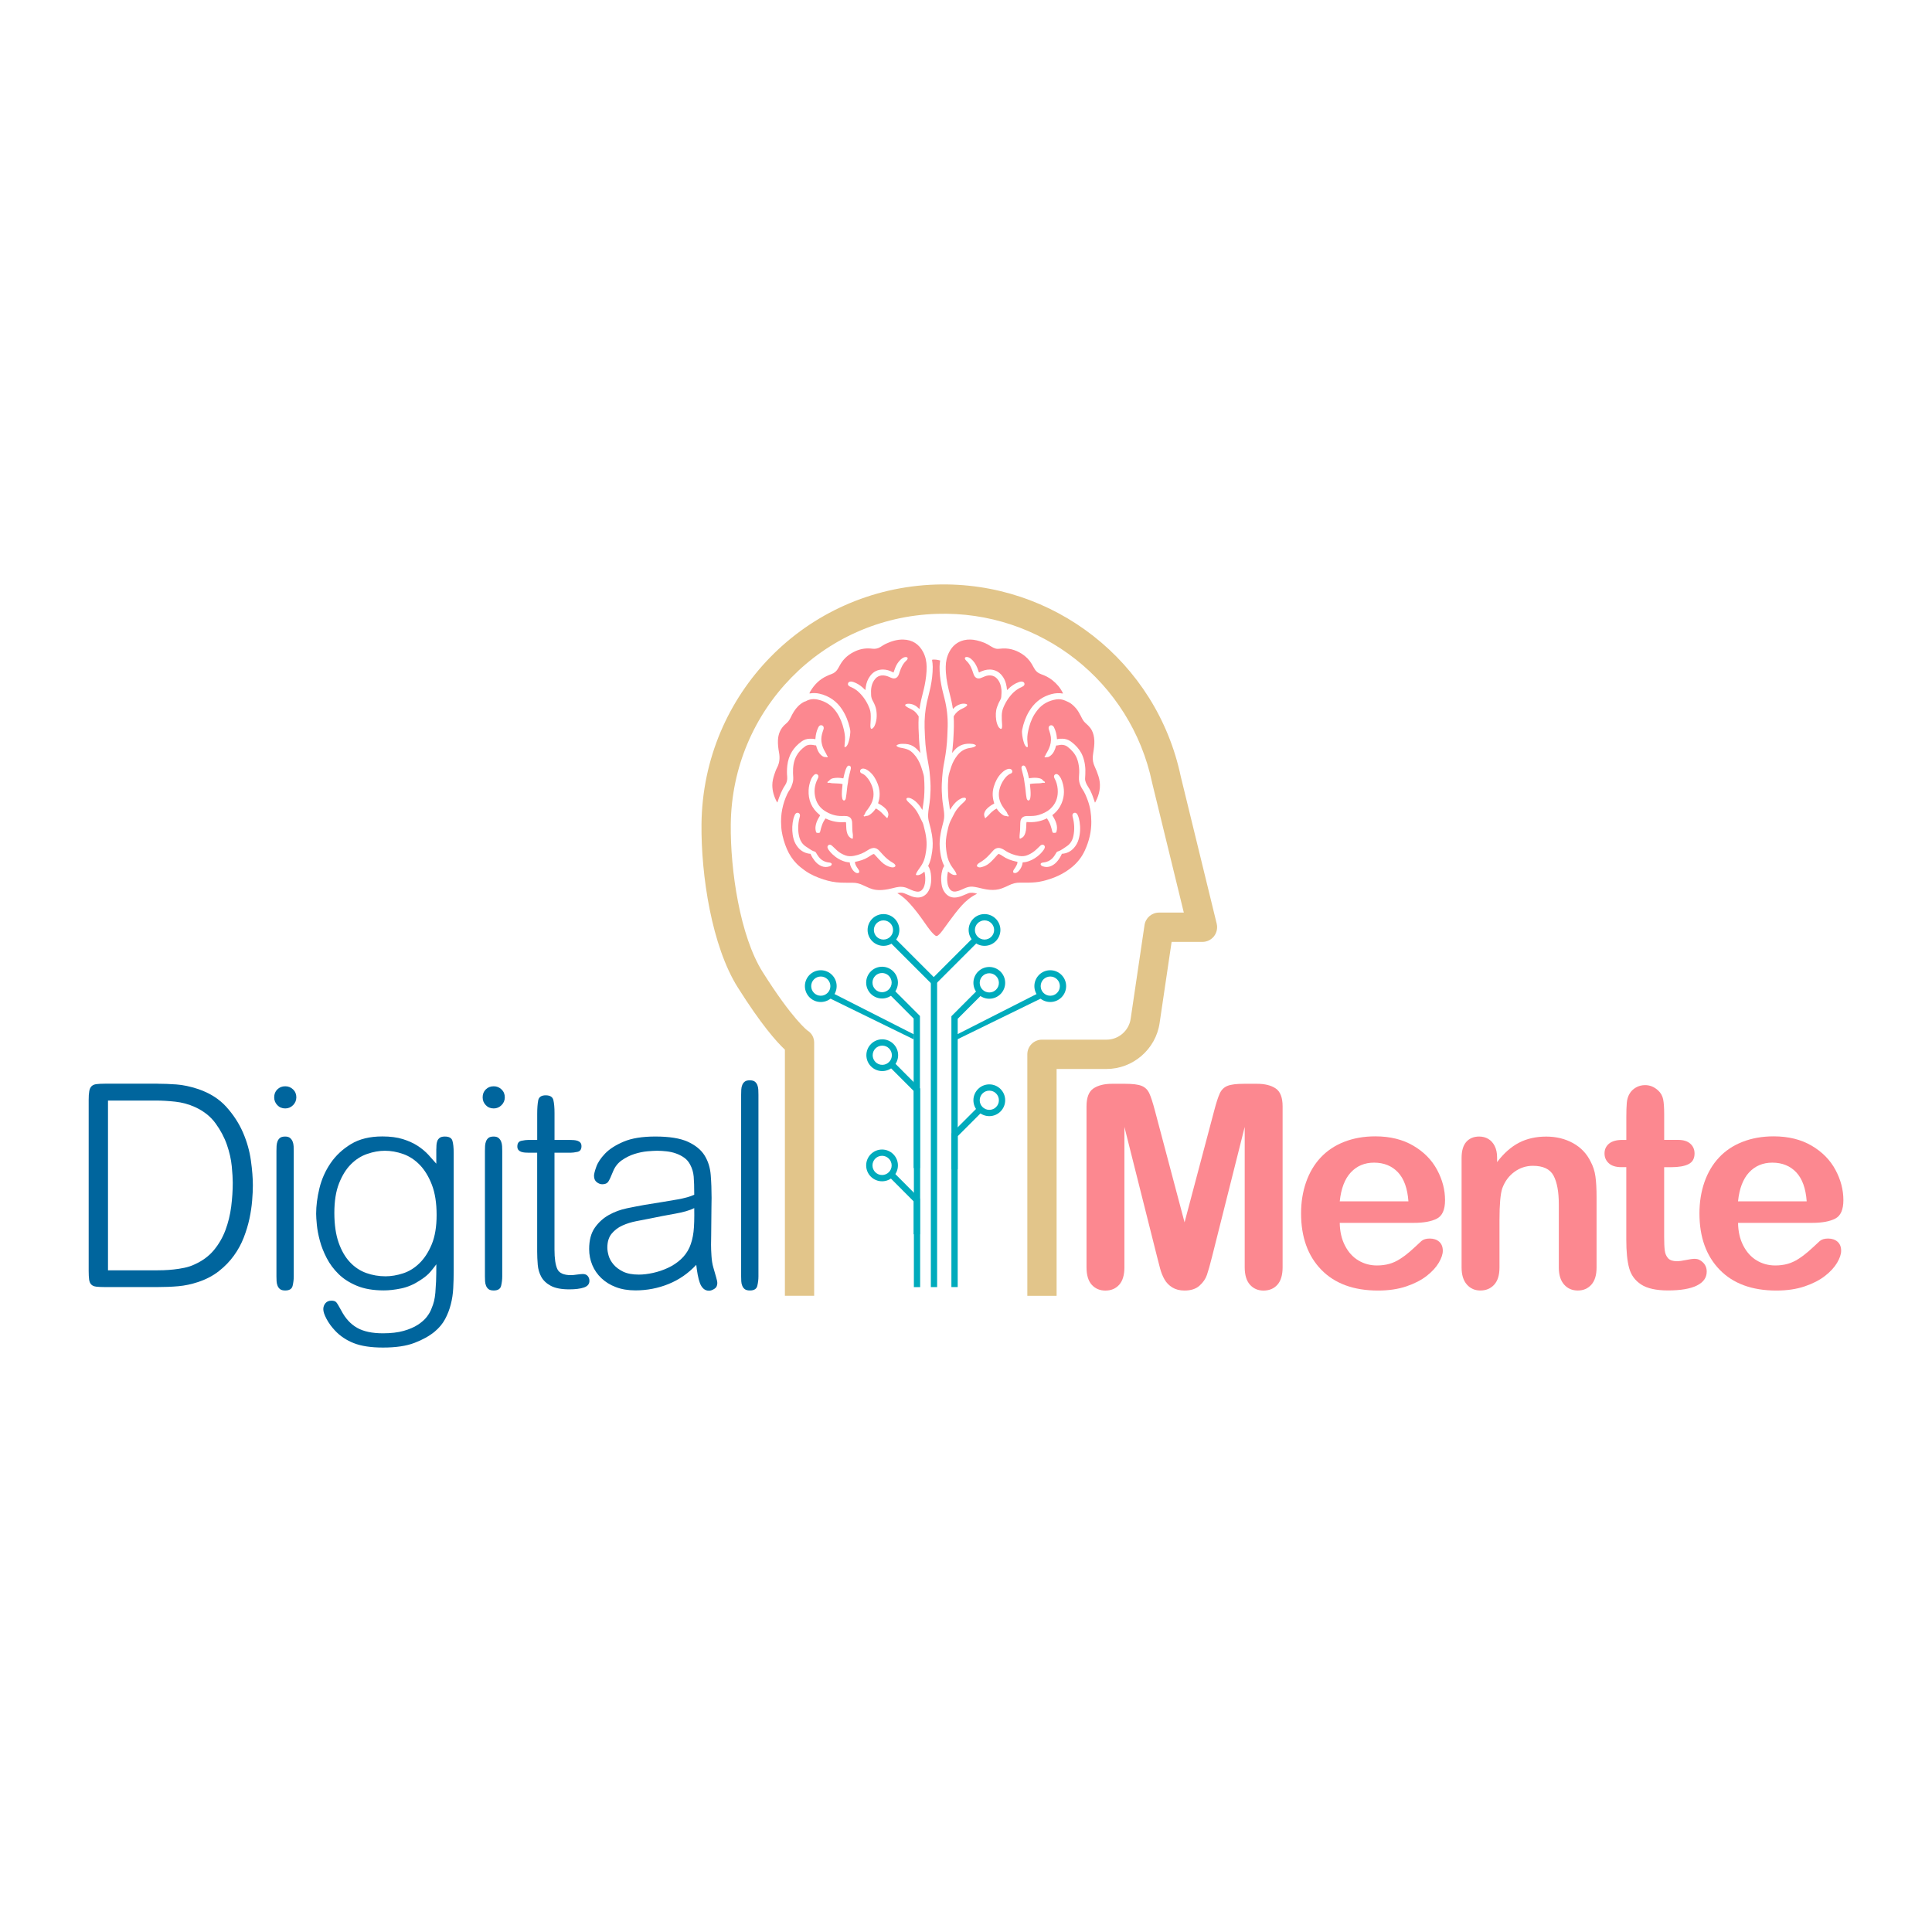 <?xml version="1.0" encoding="utf-8"?>
<!-- Generator: Adobe Illustrator 24.0.1, SVG Export Plug-In . SVG Version: 6.00 Build 0)  -->
<svg version="1.1" xmlns="http://www.w3.org/2000/svg" xmlns:xlink="http://www.w3.org/1999/xlink" x="0px" y="0px"
	 viewBox="0 0 566.93 566.93" style="enable-background:new 0 0 566.93 566.93;" xml:space="preserve">
<style type="text/css">
	.st0{display:none;}
	.st1{display:inline;fill:#FFFFFF;}
	.st2{clip-path:url(#SVGID_2_);fill:#35A8E0;}
	.st3{clip-path:url(#SVGID_2_);fill:#FFFFFF;}
	.st4{clip-path:url(#SVGID_2_);}
	.st5{fill:#F1B2DF;}
	.st6{fill:#4528AF;}
	.st7{fill:url(#SVGID_3_);}
	.st8{fill:#009FE3;}
	.st9{fill:#FFFFFF;}
	.st10{fill:url(#SVGID_4_);}
	.st11{fill:url(#SVGID_5_);}
	.st12{clip-path:url(#SVGID_7_);fill:#00659D;}
	.st13{clip-path:url(#SVGID_7_);fill:#FFFFFF;}
	.st14{clip-path:url(#SVGID_7_);}
	.st15{fill:#FC8890;}
	.st16{fill:#00ABBC;}
	.st17{fill:#00659D;}
	.st18{fill:#E76F3D;}
	.st19{opacity:0.3;clip-path:url(#SVGID_9_);}
	.st20{fill:#9BCFE0;}
	.st21{fill:#FEAB6B;}
	.st22{fill:#333333;}
	.st23{fill:none;stroke:#E76F3D;stroke-width:5;stroke-linecap:round;stroke-linejoin:round;stroke-miterlimit:10;}
	.st24{clip-path:url(#SVGID_11_);fill:#00659D;}
	.st25{clip-path:url(#SVGID_11_);fill:#FFFFFF;}
	.st26{clip-path:url(#SVGID_11_);}
	.st27{fill:#E2C58A;}
	.st28{clip-path:url(#SVGID_13_);fill:#00659D;}
	.st29{clip-path:url(#SVGID_13_);fill:#FFFFFF;}
	.st30{clip-path:url(#SVGID_13_);}
	.st31{clip-path:url(#SVGID_15_);fill:#00659D;}
	.st32{clip-path:url(#SVGID_15_);fill:#FFFFFF;}
	.st33{clip-path:url(#SVGID_15_);}
	.st34{clip-path:url(#SVGID_17_);fill:#00659D;}
	.st35{clip-path:url(#SVGID_17_);fill:#FFFFFF;}
	.st36{clip-path:url(#SVGID_17_);}
</style>
<g id="Capa_2" class="st0">
</g>
<g id="Capa_1">
	<g>
		<path class="st27" d="M357.03,271.05l-10.55-43.22c-7.11-33.71-37.34-57.39-71.83-56.3c-38.16,1.2-68.38,32.06-68.8,70.26
			c-0.16,15.2,3.06,35.93,10.65,47.97c6.85,10.88,11.38,15.96,13.82,18.25v72.23h8.59v-74.23c0-1.48-0.65-2.78-1.91-3.57
			c-0.04-0.03-4.39-3.21-13.23-17.25c-6.62-10.51-9.48-29.82-9.33-43.3c0.37-33.58,26.93-60.71,60.47-61.76
			c30.42-0.99,56.94,19.89,63.17,49.55c0.01,0.05,0.02,0.09,0.03,0.14l9.27,37.97h-7.28c-2.13,0-3.94,1.56-4.25,3.67l-4.07,27.52
			c-0.51,3.48-3.55,6.1-7.07,6.1h-18.95c-2.37,0-4.3,1.92-4.3,4.3v70.87h8.59v-66.57h14.65c7.75,0,14.44-5.78,15.57-13.44
			l3.53-23.85h9.05c1.32,0,2.56-0.61,3.38-1.64C357.05,273.69,357.34,272.33,357.03,271.05z"/>
		<g>
			<g>
				<path class="st15" d="M318.41,228.48c-0.01,0.43,0.09,0.84,0.26,1.24c0.18,0.41,0.39,0.8,0.64,1.18
					c0.23,0.36,0.45,0.72,0.64,1.1c0.51,1.02,0.87,2.1,1.24,3.18c0.04,0.1,0.07,0.21,0.1,0.31c0.13-0.03,0.13-0.12,0.17-0.19
					c0.16-0.31,0.31-0.61,0.45-0.93c0.93-2.14,1.15-4.33,0.43-6.59c-0.31-0.97-0.67-1.91-1.1-2.82c-0.47-1-0.67-2.04-0.55-3.15
					c0.06-0.62,0.18-1.23,0.26-1.84c0.16-1.15,0.27-2.31,0.1-3.47c-0.15-1.07-0.47-2.08-1.16-2.95c-0.35-0.44-0.74-0.85-1.17-1.21
					c-0.5-0.42-0.9-0.92-1.19-1.5c-0.15-0.31-0.31-0.62-0.47-0.92c-0.37-0.72-0.77-1.41-1.29-2.04c-0.37-0.45-0.8-0.86-1.25-1.23
					c-0.56-0.47-1.24-0.75-1.89-1.04c-0.86-0.39-1.8-0.52-2.73-0.37c-2.11,0.35-3.92,1.28-5.31,2.94c-0.41,0.49-0.78,1.02-1.12,1.57
					c-0.88,1.46-1.39,3.04-1.75,4.69c-0.24,1.1-0.35,2.2-0.22,3.32c0.06,0.47,0.08,0.95,0.11,1.43c-0.38,0.05-0.38,0.05-0.59-0.18
					c-0.23-0.25-0.38-0.54-0.49-0.86c-0.33-0.97-0.54-1.97-0.62-2.99c-0.03-0.35-0.03-0.7,0.04-1.03c0.39-1.9,1.02-3.72,2.03-5.39
					c1.36-2.27,3.22-3.93,5.75-4.81c1.11-0.39,2.24-0.6,3.42-0.51c0.25,0.02,0.5,0.1,0.76,0.08c0-0.05,0.01-0.06,0.01-0.07
					c-0.02-0.04-0.04-0.09-0.06-0.13c-0.74-1.49-1.8-2.72-3.1-3.74c-0.98-0.77-2.08-1.31-3.25-1.72c-0.94-0.33-1.62-0.93-2.08-1.81
					c-0.21-0.4-0.43-0.78-0.66-1.17c-0.72-1.23-1.7-2.22-2.9-2.99c-1.97-1.26-4.1-1.81-6.44-1.51c-0.45,0.06-0.89,0.07-1.33-0.06
					c-0.48-0.14-0.92-0.36-1.33-0.64c-1.27-0.86-2.68-1.41-4.17-1.75c-1.23-0.28-2.46-0.34-3.69-0.06c-2,0.47-3.43,1.68-4.36,3.47
					c-0.7,1.35-1.02,2.8-1.03,4.32c-0.03,2.28,0.32,4.51,0.86,6.72c0.39,1.6,0.82,3.18,1.1,4.8c0.05,0.29,0.06,0.58,0.16,0.86
					c0.03-0.01,0.05-0.01,0.05-0.02c0.03-0.03,0.07-0.06,0.1-0.09c0.51-0.57,1.14-0.96,1.85-1.22c0.49-0.18,1.01-0.25,1.53-0.18
					c0.26,0.03,0.52,0.09,0.67,0.33c-0.06,0.24-0.24,0.38-0.41,0.51c-0.31,0.24-0.67,0.41-1.02,0.57c-1.03,0.45-1.86,1.13-2.45,2.1
					c-0.08,0.12-0.12,0.24-0.11,0.38c0.02,0.39,0.04,0.78,0.05,1.17c0.03,1.07,0,2.14-0.04,3.21c-0.06,1.62-0.15,3.24-0.33,4.85
					c-0.05,0.42-0.1,0.83-0.15,1.32c0.24-0.28,0.44-0.52,0.64-0.76c1.42-1.66,3.25-2.15,5.34-1.89c0.39,0.05,0.76,0.17,1.06,0.47
					c-0.17,0.23-0.41,0.34-0.65,0.44c-0.35,0.15-0.73,0.2-1.11,0.26c-1.55,0.21-2.78,0.97-3.74,2.19c-0.76,0.98-1.35,2.05-1.75,3.23
					c-0.17,0.51-0.32,1.03-0.49,1.54c-0.25,0.77-0.43,1.55-0.43,2.36c0,0.1-0.02,0.21-0.02,0.31c-0.11,1.4-0.07,2.8,0,4.21
					c0.05,1.15,0.24,2.29,0.41,3.42c0.04,0.29,0.05,0.58,0.14,0.86c0.1-0.05,0.12-0.13,0.16-0.2c0.27-0.44,0.56-0.87,0.89-1.27
					c0.6-0.74,1.29-1.37,2.16-1.79c0.26-0.13,0.53-0.23,0.82-0.24c0.23-0.01,0.49-0.05,0.61,0.21c0.12,0.24-0.03,0.44-0.17,0.63
					c-0.23,0.3-0.53,0.54-0.81,0.8c-0.86,0.8-1.66,1.66-2.24,2.69c-0.36,0.63-0.66,1.29-1,1.93c-0.44,0.81-0.76,1.67-0.97,2.57
					c-0.28,1.16-0.53,2.33-0.64,3.52c-0.13,1.36,0.01,2.71,0.22,4.05c0.24,1.49,0.78,2.85,1.68,4.07c0.31,0.42,0.62,0.86,0.9,1.31
					c0.16,0.26,0.25,0.55,0.32,0.85c-1.07,0.26-1.77-0.39-2.49-0.96c-0.03,0.02-0.05,0.02-0.05,0.03c-0.24,1.09-0.32,2.18-0.15,3.29
					c0.09,0.59,0.26,1.17,0.59,1.68c0.45,0.68,1.08,0.97,1.89,0.84c0.49-0.08,0.96-0.23,1.41-0.43c0.46-0.2,0.92-0.42,1.39-0.61
					c0.68-0.27,1.38-0.44,2.12-0.37c0.48,0.05,0.96,0.12,1.43,0.23c1.18,0.29,2.36,0.59,3.58,0.69c1.23,0.1,2.43,0,3.6-0.44
					c0.71-0.27,1.4-0.57,2.08-0.91c1.03-0.51,2.1-0.78,3.26-0.76c0.84,0.01,1.68,0.01,2.52,0c1.3-0.02,2.6-0.11,3.87-0.41
					c3.32-0.76,6.36-2.07,8.99-4.3c1.56-1.33,2.77-2.92,3.61-4.77c1.22-2.67,1.91-5.48,1.88-8.44c-0.02-2.12-0.3-4.19-1.04-6.19
					c-0.44-1.18-0.89-2.34-1.62-3.38c-0.15-0.22-0.26-0.46-0.38-0.69c-0.46-0.89-0.65-1.83-0.58-2.83c0.06-0.89,0.12-1.79,0.02-2.69
					c-0.1-0.97-0.28-1.91-0.65-2.81c-0.57-1.38-1.54-2.44-2.7-3.34c-0.51-0.4-1.08-0.57-1.73-0.59c-0.56-0.02-1.08,0.2-1.61,0.2
					c-0.07,0.07-0.07,0.14-0.09,0.21c-0.13,0.49-0.3,0.97-0.52,1.42c-0.28,0.58-0.67,1.07-1.19,1.45c-0.23,0.17-0.48,0.31-0.78,0.34
					c-0.19,0.02-0.39-0.01-0.58,0.05c-0.1,0.04-0.21,0-0.26-0.11c-0.05-0.1,0-0.18,0.07-0.25c0.07-0.07,0.16-0.13,0.19-0.24
					c0.07-0.26,0.22-0.48,0.36-0.71c0.25-0.42,0.48-0.86,0.68-1.32c0.46-1.05,0.67-2.15,0.54-3.3c-0.07-0.61-0.24-1.19-0.43-1.77
					c-0.09-0.27-0.2-0.54-0.23-0.83c-0.04-0.37,0.16-0.71,0.48-0.83c0.31-0.12,0.66-0.03,0.9,0.25c0.11,0.12,0.18,0.27,0.25,0.41
					c0.48,0.99,0.72,2.03,0.8,3.12c0.01,0.08-0.03,0.19,0.09,0.26c0.5-0.15,1.03-0.15,1.56-0.14c0.86,0.02,1.65,0.27,2.36,0.76
					c0.44,0.3,0.84,0.64,1.23,1c1.01,0.96,1.84,2.06,2.34,3.37c0.66,1.71,0.86,3.49,0.76,5.32
					C318.44,227.65,318.42,228.06,318.41,228.48z M285.9,198.3c-0.14-0.24-0.23-0.5-0.31-0.76c-0.18-0.56-0.38-1.11-0.62-1.64
					c-0.32-0.72-0.75-1.37-1.32-1.92c-0.16-0.15-0.31-0.31-0.42-0.5c-0.23-0.36-0.08-0.66,0.35-0.69c0.23-0.02,0.45,0.03,0.67,0.12
					c0.49,0.21,0.87,0.55,1.22,0.93c0.76,0.83,1.24,1.82,1.58,2.88c0.06,0.17,0.12,0.35,0.18,0.52c0.01,0.03,0.04,0.06,0.06,0.09
					c0.28-0.13,0.55-0.28,0.84-0.39c1.03-0.41,2.09-0.59,3.2-0.38c0.96,0.18,1.76,0.64,2.42,1.36c0.94,1.03,1.43,2.26,1.64,3.62
					c0.05,0.3,0.07,0.61,0.11,0.94c0.18-0.07,0.27-0.21,0.38-0.32c0.89-0.89,1.9-1.59,3.1-2.01c0.32-0.11,0.64-0.2,0.98-0.14
					c0.36,0.07,0.6,0.26,0.66,0.57c0.06,0.34-0.09,0.58-0.35,0.76c-0.14,0.1-0.29,0.19-0.45,0.26c-1.67,0.7-2.9,1.91-3.93,3.36
					c-0.58,0.82-1.05,1.7-1.44,2.62c-0.32,0.75-0.47,1.53-0.49,2.35c-0.02,0.92,0.03,1.84,0.1,2.76c0.02,0.3,0.01,0.6-0.05,0.89
					c-0.07,0.32-0.26,0.39-0.53,0.21c-0.25-0.17-0.44-0.39-0.58-0.67c-0.3-0.6-0.49-1.24-0.58-1.9c-0.16-1.27-0.17-2.52,0.26-3.75
					c0.27-0.77,0.6-1.52,1.01-2.22c0.14-0.24,0.2-0.48,0.22-0.75c0.04-0.69,0.12-1.37,0.06-2.07c-0.1-1.15-0.42-2.23-1.17-3.15
					c-0.51-0.62-1.13-0.99-1.93-1.07c-0.58-0.06-1.15,0.03-1.69,0.23c-0.34,0.12-0.66,0.27-0.99,0.41
					c-0.14,0.06-0.28,0.12-0.42,0.16C286.92,199.22,286.29,198.97,285.9,198.3z M294.09,236.46c0.34,0.56,0.74,1.08,1.14,1.6
					c0.12,0.16,0.24,0.31,0.31,0.5c0.09,0.25,0.15,0.51,0.39,0.67c0.08,0.05,0.11,0.15,0.06,0.25c-0.05,0.11-0.16,0.16-0.26,0.11
					c-0.3-0.15-0.63-0.13-0.94-0.2c-0.19-0.04-0.36-0.14-0.52-0.25c-0.65-0.45-1.21-0.99-1.65-1.64c-0.04-0.07-0.09-0.13-0.16-0.23
					c-0.56,0.27-1.03,0.61-1.46,1.01c-0.26,0.24-0.52,0.49-0.75,0.76c-0.31,0.37-0.72,0.64-1.03,1.01
					c-0.02,0.02-0.06,0.02-0.13,0.05c-0.2-0.45-0.39-0.89-0.28-1.4c0.14-0.59,0.47-1.07,0.9-1.48c0.53-0.51,1.13-0.95,1.78-1.28
					c0.09-0.05,0.2-0.07,0.27-0.18c-0.07-0.25-0.15-0.51-0.22-0.77c-0.35-1.42-0.32-2.83,0.11-4.22c0.44-1.45,1.11-2.77,2.18-3.86
					c0.38-0.39,0.8-0.73,1.28-0.99c0.24-0.13,0.5-0.24,0.77-0.29c0.23-0.05,0.46-0.04,0.68,0.05c0.29,0.12,0.47,0.33,0.49,0.65
					c0.01,0.31-0.13,0.55-0.42,0.65c-0.9,0.35-1.51,1.02-2.04,1.79c-0.65,0.94-1.12,1.95-1.35,3.07
					C292.89,233.46,293.21,235.02,294.09,236.46z M300.82,252.98c-0.24,0.04-0.48,0.06-0.73,0.08c-0.07,0.78-0.36,1.46-0.79,2.08
					c-0.25,0.36-0.55,0.68-0.93,0.9c-0.34,0.19-0.69,0.23-1.04-0.02c-0.09-0.34,0.03-0.63,0.22-0.9c0.25-0.36,0.5-0.71,0.7-1.11
					c0.11-0.23,0.22-0.46,0.28-0.7c0.03-0.12,0.06-0.24,0.03-0.38c-0.12-0.09-0.28-0.09-0.42-0.12c-1.42-0.3-2.76-0.8-3.96-1.63
					c-0.25-0.18-0.51-0.35-0.8-0.48c-0.35-0.16-0.4-0.16-0.66,0.12c-0.4,0.43-0.79,0.87-1.19,1.3c-0.39,0.42-0.8,0.83-1.24,1.2
					c-0.73,0.61-1.57,0.99-2.5,1.18c-0.3,0.06-0.6,0.03-0.87-0.12c-0.28-0.16-0.33-0.37-0.16-0.63c0.14-0.22,0.33-0.38,0.55-0.51
					c1.14-0.65,2.15-1.46,3.02-2.43c0.38-0.42,0.75-0.84,1.14-1.25c0.32-0.34,0.7-0.6,1.17-0.7c0.41-0.09,0.8-0.03,1.18,0.12
					c0.36,0.13,0.69,0.31,1.01,0.53c1.29,0.89,2.72,1.42,4.26,1.67c0.89,0.14,1.73,0.06,2.56-0.3c0.95-0.4,1.78-0.96,2.52-1.67
					c0.36-0.34,0.71-0.68,1.07-1.02c0.12-0.11,0.24-0.21,0.4-0.27c0.25-0.09,0.5-0.08,0.71,0.1c0.22,0.19,0.29,0.43,0.22,0.72
					c-0.05,0.22-0.16,0.41-0.28,0.59c-0.51,0.76-1.15,1.41-1.87,1.97C303.36,252.13,302.18,252.74,300.82,252.98z M314.98,245.3
					c0.38-1.82,0.3-3.63-0.17-5.43c-0.05-0.2-0.11-0.4-0.11-0.61c0-0.33,0.17-0.6,0.45-0.71c0.29-0.12,0.61-0.03,0.84,0.22
					c0.13,0.14,0.2,0.3,0.28,0.47c0.27,0.61,0.43,1.26,0.53,1.92c0.27,1.75,0.2,3.48-0.3,5.19c-0.28,0.95-0.75,1.8-1.42,2.53
					c-0.95,1.03-2.06,1.56-3.48,1.66c-0.31,0.71-0.69,1.36-1.16,1.96c-0.53,0.7-1.17,1.26-1.98,1.62c-0.8,0.36-1.62,0.39-2.45,0.1
					c-0.2-0.07-0.38-0.16-0.52-0.32c-0.21-0.25-0.15-0.54,0.14-0.68c0.17-0.08,0.35-0.11,0.53-0.13c1.42-0.15,2.51-0.83,3.28-2.02
					c0.19-0.3,0.38-0.6,0.57-0.91c0.07-0.12,0.15-0.22,0.3-0.27c0.55-0.17,1.06-0.43,1.54-0.76c0.43-0.29,0.86-0.57,1.28-0.87
					C314.17,247.54,314.73,246.51,314.98,245.3z M308.2,237.35c1.47-1.33,2.18-3.01,2.2-4.99c0.01-1.1-0.18-2.17-0.59-3.2
					c-0.08-0.21-0.2-0.41-0.3-0.62c-0.09-0.17-0.18-0.35-0.21-0.54c-0.05-0.3,0.04-0.55,0.29-0.73c0.24-0.17,0.5-0.17,0.75-0.03
					c0.22,0.12,0.38,0.29,0.53,0.48c0.35,0.44,0.59,0.93,0.77,1.45c0.76,2.18,0.78,4.35-0.1,6.5c-0.55,1.33-1.39,2.45-2.53,3.35
					c-0.07,0.06-0.16,0.1-0.21,0.21c0.06,0.09,0.12,0.2,0.18,0.31c0.42,0.68,0.78,1.38,1,2.15c0.22,0.76,0.26,1.52,0.05,2.28
					c-0.1,0.37-0.15,0.4-0.52,0.42c-0.06,0-0.11,0-0.17,0.01c-0.37,0.01-0.48-0.06-0.56-0.41c-0.15-0.64-0.32-1.27-0.54-1.89
					c-0.24-0.69-0.6-1.31-1.02-1.97c-1.89,0.97-3.9,1.26-5.97,1.08c-0.09,0.25-0.07,0.44-0.08,0.64c-0.04,0.58-0.02,1.17-0.11,1.75
					c-0.08,0.51-0.22,1.01-0.46,1.47c-0.18,0.35-0.42,0.63-0.79,0.79c-0.1,0.04-0.17,0.11-0.26,0.17c-0.08,0.07-0.18,0.1-0.29,0.03
					c-0.09-0.06-0.08-0.15-0.08-0.25c-0.04-0.82,0.14-1.62,0.16-2.43c0.01-0.61,0.04-1.22,0.05-1.83c0.01-0.21,0.02-0.41,0.06-0.62
					c0.14-0.79,0.64-1.29,1.43-1.43c0.27-0.05,0.55-0.06,0.82-0.05c1.04,0.02,2.07,0.01,3.08-0.3
					C306.03,238.77,307.21,238.24,308.2,237.35z M306.62,229.62c-0.06,0.13-0.18,0.14-0.29,0.1c-0.21-0.06-0.4-0.02-0.61,0.04
					c-0.5,0.13-1.03,0.09-1.54,0.12c-0.58,0.04-1.17,0.03-1.75,0.15c-0.07,0.01-0.14,0.01-0.19,0.07c-0.03,0.12,0,0.25,0.02,0.37
					c0.1,0.96,0.2,1.92,0.16,2.89c-0.01,0.32-0.06,0.64-0.12,0.96c-0.04,0.17-0.11,0.33-0.24,0.45c-0.17,0.17-0.37,0.17-0.55,0
					c-0.14-0.14-0.21-0.32-0.26-0.52c-0.15-0.67-0.2-1.36-0.28-2.05c-0.08-0.71-0.13-1.42-0.27-2.12c-0.14-0.7-0.16-1.41-0.34-2.1
					c-0.19-0.69-0.34-1.38-0.52-2.07c-0.05-0.2-0.09-0.4-0.1-0.61c0-0.31,0.15-0.54,0.39-0.63c0.26-0.09,0.52,0,0.71,0.28
					c0.17,0.24,0.29,0.52,0.4,0.8c0.27,0.73,0.46,1.49,0.62,2.26c0.03,0.12,0.06,0.24,0.08,0.36c0.13,0.04,0.24-0.01,0.35-0.03
					c0.89-0.13,1.78-0.17,2.67,0.03c0.46,0.11,0.87,0.29,1.15,0.7c0.09,0.13,0.23,0.18,0.36,0.26
					C306.59,229.4,306.68,229.49,306.62,229.62z"/>
			</g>
			<g>
				<path class="st15" d="M231.65,231.88c-0.22,0.33-0.42,0.66-0.59,1.01c-1.42,2.99-2.05,6.13-1.82,9.44
					c0.04,0.52,0.05,1.03,0.14,1.55c0.29,1.8,0.79,3.54,1.51,5.22c0.7,1.65,1.68,3.14,2.95,4.42c0.73,0.72,1.53,1.35,2.37,1.95
					c1.66,1.18,3.5,1.96,5.42,2.59c1.66,0.54,3.35,0.88,5.1,0.94c1.13,0.04,2.25,0.03,3.38,0.03c1.13-0.01,2.18,0.25,3.19,0.75
					c0.59,0.29,1.19,0.55,1.79,0.81c0.63,0.26,1.28,0.44,1.96,0.53c1.18,0.16,2.34,0.02,3.5-0.18c0.8-0.14,1.59-0.37,2.38-0.55
					c1.19-0.27,2.35-0.22,3.47,0.31c0.37,0.18,0.76,0.34,1.13,0.5c0.46,0.21,0.94,0.36,1.45,0.43c0.77,0.12,1.37-0.16,1.82-0.79
					c0.2-0.28,0.33-0.6,0.44-0.93c0.3-0.93,0.31-1.88,0.24-2.83c-0.03-0.43-0.11-0.86-0.2-1.27c-0.12-0.02-0.16,0.07-0.22,0.12
					c-0.26,0.21-0.51,0.43-0.81,0.58c-0.48,0.25-0.97,0.43-1.5,0.22c0.07-0.5,0.34-0.9,0.61-1.3c0.3-0.45,0.62-0.89,0.92-1.33
					c0.42-0.62,0.74-1.29,0.97-2.01c0.25-0.79,0.39-1.61,0.51-2.43c0.16-1.17,0.19-2.33,0.06-3.51c-0.14-1.28-0.43-2.54-0.77-3.78
					c-0.09-0.32-0.15-0.65-0.3-0.95c-0.42-0.83-0.83-1.67-1.25-2.49c-0.43-0.84-0.97-1.61-1.63-2.3c-0.4-0.42-0.81-0.81-1.24-1.2
					c-0.22-0.2-0.44-0.41-0.58-0.68c-0.18-0.34-0.05-0.6,0.33-0.63c0.34-0.03,0.66,0.05,0.97,0.19c0.5,0.23,0.94,0.52,1.35,0.89
					c0.72,0.64,1.3,1.39,1.8,2.22c0.04,0.07,0.05,0.18,0.18,0.19c0.04-0.26,0.08-0.52,0.11-0.79c0.13-0.93,0.3-1.86,0.37-2.8
					c0.15-1.91,0.15-3.81,0-5.72c-0.03-0.31-0.05-0.62-0.13-0.92c-0.24-0.84-0.48-1.68-0.77-2.5c-0.48-1.37-1.17-2.62-2.17-3.68
					c-0.55-0.58-1.16-1.08-1.94-1.34c-0.45-0.15-0.9-0.27-1.37-0.35c-0.37-0.07-0.75-0.11-1.1-0.26c-0.24-0.1-0.48-0.21-0.65-0.44
					c0.2-0.23,0.45-0.33,0.72-0.41c0.64-0.18,1.3-0.13,1.95-0.1c0.54,0.03,1.07,0.14,1.58,0.34c0.99,0.4,1.75,1.08,2.42,1.89
					c0.11,0.13,0.21,0.26,0.33,0.42c0.05-0.18-0.01-0.31-0.03-0.44c-0.28-2.28-0.4-4.58-0.47-6.88c-0.03-1.05-0.01-2.09,0.04-3.14
					c0.01-0.12,0.03-0.25-0.05-0.37c-0.48-0.71-0.99-1.39-1.77-1.8c-0.25-0.13-0.51-0.27-0.76-0.4c-0.35-0.18-0.71-0.33-1.02-0.57
					c-0.17-0.13-0.35-0.27-0.38-0.5c0.11-0.15,0.26-0.22,0.43-0.27c0.24-0.07,0.48-0.08,0.72-0.07c1.12,0.06,2.05,0.56,2.83,1.34
					c0.07,0.07,0.11,0.17,0.23,0.19c0.02-0.06,0.03-0.11,0.04-0.15c0.12-0.84,0.29-1.67,0.47-2.51c0.31-1.43,0.73-2.82,1.02-4.26
					c0.36-1.81,0.6-3.63,0.58-5.48c-0.02-1.52-0.32-2.98-1.03-4.32c-1.23-2.33-3.18-3.58-5.83-3.64c-1.78-0.05-3.45,0.47-5.05,1.21
					c-0.61,0.28-1.15,0.67-1.72,1.01c-0.72,0.42-1.48,0.57-2.32,0.46c-1.64-0.22-3.23-0.01-4.76,0.64
					c-1.98,0.85-3.58,2.14-4.65,4.04c-0.19,0.34-0.39,0.68-0.57,1.02c-0.45,0.85-1.11,1.45-2.03,1.76c-0.49,0.16-0.96,0.38-1.43,0.6
					c-2.05,0.96-3.56,2.49-4.71,4.41c-0.12,0.2-0.24,0.41-0.3,0.64c0.13,0.04,0.23,0,0.33-0.01c0.91-0.13,1.81-0.09,2.7,0.12
					c2.81,0.67,5.01,2.22,6.59,4.65c1.08,1.66,1.79,3.46,2.23,5.38c0.1,0.44,0.18,0.89,0.15,1.33c-0.07,1.12-0.28,2.21-0.66,3.27
					c-0.11,0.31-0.28,0.57-0.49,0.82c-0.16,0.2-0.35,0.23-0.57,0.14c0.06-0.69,0.12-1.37,0.16-2.04c0.06-1.03-0.11-2.04-0.34-3.04
					c-0.4-1.77-1.05-3.44-2.06-4.97c-1.34-2.03-3.2-3.3-5.57-3.82c-1.23-0.27-2.42-0.16-3.53,0.48c-0.07,0.04-0.15,0.07-0.23,0.08
					c-0.15,0.02-0.28,0.1-0.41,0.17c-1.2,0.66-2.11,1.61-2.84,2.76c-0.37,0.59-0.7,1.22-1,1.85c-0.32,0.68-0.76,1.25-1.34,1.73
					c-1.52,1.25-2.26,2.88-2.35,4.84c-0.05,1.23,0.1,2.43,0.32,3.63c0.28,1.53,0.17,2.99-0.56,4.39c-0.35,0.66-0.59,1.37-0.83,2.08
					c-0.33,1.01-0.58,2.03-0.58,3.1c0,1.79,0.53,3.44,1.38,5c0.02,0.03,0.03,0.06,0.09,0.05c0.06-0.02,0.05-0.09,0.07-0.14
					c0.57-1.7,1.19-3.38,2.2-4.88c0.51-0.75,0.71-1.61,0.62-2.53c-0.11-1.09-0.08-2.18,0.04-3.27c0.34-3.03,1.8-5.38,4.28-7.12
					c0.7-0.49,1.48-0.72,2.33-0.74c0.54-0.01,1.07,0,1.58,0.14c0.03-0.04,0.04-0.05,0.05-0.06c0.01-0.08,0.02-0.16,0.02-0.24
					c0.08-1.08,0.32-2.11,0.79-3.09c0.09-0.18,0.17-0.35,0.32-0.49c0.23-0.22,0.5-0.28,0.8-0.18c0.28,0.1,0.45,0.31,0.5,0.6
					c0.04,0.2,0,0.39-0.06,0.58c-0.06,0.22-0.15,0.44-0.22,0.65c-0.31,0.94-0.5,1.89-0.38,2.88c0.1,0.85,0.34,1.66,0.73,2.43
					c0.21,0.41,0.43,0.82,0.67,1.21c0.14,0.23,0.17,0.52,0.41,0.7c0.05,0.04,0.06,0.12,0.02,0.19c-0.05,0.09-0.13,0.12-0.23,0.12
					c-0.11-0.01-0.22-0.07-0.34-0.06c-0.46,0.05-0.83-0.15-1.17-0.42c-0.5-0.39-0.86-0.89-1.13-1.46c-0.23-0.49-0.39-1-0.54-1.55
					c-0.34,0.04-0.64-0.09-0.95-0.13c-0.77-0.1-1.52-0.08-2.19,0.38c-1.07,0.75-1.97,1.66-2.6,2.81c-0.86,1.58-1.06,3.31-1.02,5.08
					c0.01,0.45,0.06,0.9,0.07,1.34c0.03,0.73-0.09,1.44-0.38,2.12C232.24,230.89,231.97,231.4,231.65,231.88z M262.48,254.41
					c-0.28,0.14-0.57,0.15-0.87,0.09c-1.16-0.22-2.12-0.79-2.96-1.6c-0.61-0.59-1.18-1.23-1.75-1.86c-0.46-0.5-0.41-0.57-1.12-0.17
					c-0.35,0.2-0.68,0.43-1.02,0.65c-1.14,0.72-2.4,1.09-3.7,1.36c-0.06,0.01-0.11,0.03-0.18,0.04c-0.02,0.26,0.05,0.46,0.12,0.67
					c0.2,0.53,0.51,1,0.84,1.46c0.29,0.41,0.32,0.53,0.28,0.97c-0.32,0.26-0.67,0.24-1.02,0.05c-0.4-0.22-0.71-0.55-0.96-0.92
					c-0.43-0.62-0.72-1.31-0.79-2.08c-0.39-0.05-0.77-0.07-1.14-0.16c-1.5-0.39-2.79-1.16-3.92-2.22c-0.4-0.38-0.77-0.79-1.09-1.24
					c-0.15-0.22-0.3-0.44-0.36-0.7c-0.07-0.3,0.01-0.55,0.25-0.74c0.23-0.18,0.49-0.17,0.75-0.05c0.22,0.11,0.39,0.29,0.56,0.45
					c0.41,0.38,0.81,0.78,1.23,1.16c0.72,0.65,1.55,1.11,2.45,1.44c0.84,0.31,1.69,0.28,2.55,0.12c1.43-0.27,2.75-0.8,3.96-1.62
					c0.35-0.24,0.73-0.44,1.14-0.57c0.73-0.23,1.39-0.1,1.97,0.39c0.16,0.13,0.3,0.28,0.44,0.44c0.31,0.34,0.62,0.68,0.93,1.02
					c0.88,0.99,1.89,1.81,3.04,2.46c0.21,0.12,0.4,0.28,0.53,0.48C262.85,254.02,262.79,254.25,262.48,254.41z M258,235.92
					c0.66,0.34,1.25,0.78,1.78,1.29c0.41,0.4,0.73,0.85,0.86,1.42c0.06,0.28,0.07,0.55-0.03,0.81c-0.08,0.2-0.09,0.43-0.23,0.59
					c-0.08,0.03-0.13,0-0.17-0.04c-0.53-0.49-1.02-1.02-1.53-1.54c-0.4-0.4-0.85-0.74-1.34-1.03c-0.11-0.06-0.21-0.14-0.34-0.16
					c-0.1,0.05-0.14,0.15-0.19,0.24c-0.45,0.65-1.01,1.19-1.66,1.63c-0.24,0.16-0.5,0.27-0.8,0.28c-0.19,0-0.36,0.04-0.53,0.13
					c-0.12,0.06-0.25,0.07-0.34-0.06c-0.09-0.14-0.02-0.25,0.09-0.33c0.16-0.11,0.23-0.28,0.28-0.46c0.07-0.24,0.2-0.44,0.34-0.63
					c0.37-0.48,0.74-0.97,1.06-1.49c1.15-1.82,1.41-3.75,0.67-5.8c-0.39-1.07-0.93-2.05-1.71-2.88c-0.37-0.4-0.79-0.73-1.31-0.93
					c-0.36-0.14-0.54-0.41-0.51-0.74c0.03-0.32,0.26-0.56,0.62-0.65c0.28-0.07,0.55-0.02,0.81,0.06c0.48,0.16,0.89,0.43,1.27,0.74
					c0.66,0.55,1.21,1.2,1.64,1.94c0.68,1.17,1.19,2.41,1.34,3.77c0.12,1.06,0.05,2.11-0.26,3.14c-0.05,0.15-0.09,0.31-0.14,0.47
					C257.78,235.84,257.9,235.87,258,235.92z M249.17,201.33c-0.26-0.19-0.42-0.44-0.33-0.77c0.08-0.33,0.32-0.49,0.64-0.55
					c0.34-0.06,0.66,0.02,0.98,0.13c0.96,0.34,1.81,0.85,2.57,1.51c0.22,0.19,0.42,0.39,0.63,0.59c0.08,0.08,0.15,0.17,0.29,0.24
					c0.04-0.32,0.07-0.63,0.11-0.93c0.17-1.19,0.58-2.29,1.32-3.25c0.96-1.25,2.22-1.86,3.79-1.83c0.94,0.02,1.84,0.27,2.68,0.71
					c0.1,0.05,0.2,0.1,0.34,0.18c0.18-0.5,0.34-0.97,0.52-1.42c0.34-0.88,0.84-1.66,1.51-2.32c0.3-0.29,0.63-0.54,1.01-0.7
					c0.23-0.1,0.46-0.14,0.71-0.11c0.37,0.04,0.52,0.32,0.33,0.64c-0.08,0.14-0.18,0.27-0.3,0.38c-1,0.9-1.54,2.07-1.96,3.31
					c-0.07,0.22-0.14,0.44-0.21,0.65c-0.1,0.27-0.21,0.53-0.4,0.76c-0.39,0.48-0.89,0.63-1.48,0.48c-0.37-0.09-0.71-0.27-1.05-0.42
					c-0.73-0.31-1.48-0.49-2.28-0.39c-0.67,0.09-1.22,0.39-1.67,0.88c-0.62,0.68-0.99,1.49-1.18,2.38c-0.18,0.83-0.16,1.66-0.12,2.5
					c0.03,0.61,0.2,1.15,0.5,1.69c0.48,0.86,0.89,1.78,1.03,2.76c0.23,1.58,0.15,3.14-0.54,4.62c-0.14,0.29-0.33,0.52-0.59,0.71
					c-0.28,0.2-0.48,0.12-0.55-0.21c-0.06-0.29-0.07-0.59-0.05-0.89c0.07-1.09,0.15-2.18,0.07-3.27c-0.04-0.47-0.13-0.93-0.29-1.38
					c-0.73-1.99-1.86-3.71-3.44-5.13c-0.56-0.5-1.2-0.88-1.89-1.2C249.61,201.58,249.38,201.48,249.17,201.33z M242.95,229.35
					c0.22-0.11,0.37-0.29,0.54-0.47c0.34-0.37,0.8-0.49,1.27-0.56c0.8-0.13,1.6-0.1,2.4,0.04c0.1,0.02,0.2,0.06,0.32,0.03
					c0.1-0.41,0.19-0.84,0.29-1.26c0.15-0.6,0.32-1.2,0.59-1.76c0.08-0.17,0.16-0.33,0.28-0.47c0.18-0.21,0.42-0.29,0.65-0.2
					c0.24,0.09,0.36,0.27,0.39,0.52c0.03,0.23-0.03,0.46-0.08,0.68c-0.2,0.85-0.46,1.68-0.61,2.54c-0.07,0.37-0.13,0.74-0.15,1.12
					c-0.02,0.36-0.16,0.71-0.19,1.08c-0.07,0.75-0.17,1.51-0.25,2.26c-0.05,0.47-0.12,0.93-0.21,1.39c-0.03,0.16-0.09,0.31-0.2,0.43
					c-0.21,0.25-0.46,0.25-0.66-0.01c-0.1-0.13-0.15-0.28-0.18-0.44c-0.15-0.75-0.14-1.51-0.09-2.27c0.04-0.63,0.1-1.26,0.18-1.91
					c-0.47-0.13-0.91-0.16-1.34-0.18c-0.57-0.03-1.15-0.05-1.72-0.08c-0.14-0.01-0.28-0.02-0.41-0.06
					c-0.22-0.07-0.44-0.12-0.67-0.04c-0.11,0.04-0.22,0.01-0.27-0.1C242.77,229.5,242.84,229.4,242.95,229.35z M237.91,228.91
					c0.19-0.5,0.45-0.96,0.81-1.35c0.12-0.14,0.26-0.26,0.43-0.34c0.25-0.12,0.49-0.11,0.72,0.06c0.24,0.17,0.32,0.41,0.28,0.7
					c-0.03,0.23-0.15,0.43-0.25,0.64c-0.92,1.85-1.13,3.78-0.55,5.76c0.44,1.52,1.35,2.73,2.7,3.59c1.52,0.97,3.16,1.51,4.98,1.49
					c0.46-0.01,0.92-0.04,1.38,0.02c0.95,0.13,1.46,0.63,1.61,1.57c0.05,0.29,0.04,0.57,0.05,0.86c0.03,0.99,0.02,1.98,0.19,2.96
					c0.06,0.34-0.04,0.68,0.01,1.03c0.02,0.19-0.16,0.24-0.35,0.16c-0.88-0.41-1.25-1.16-1.45-2.05c-0.15-0.69-0.14-1.39-0.18-2.09
					c-0.01-0.2,0-0.41-0.05-0.62c-0.21-0.09-0.41-0.06-0.62-0.05c-1.79,0.11-3.5-0.22-5.13-0.98c-0.06-0.03-0.13-0.06-0.19-0.08
					c-0.02-0.01-0.05-0.01-0.09-0.01c-0.4,0.59-0.75,1.22-0.99,1.91c-0.21,0.6-0.38,1.2-0.52,1.82c-0.11,0.48-0.17,0.52-0.66,0.5
					c-0.02,0-0.05,0-0.07,0c-0.41-0.02-0.46-0.05-0.56-0.46c-0.13-0.51-0.16-1.02-0.08-1.54c0.12-0.84,0.44-1.61,0.86-2.35
					c0.15-0.27,0.31-0.53,0.47-0.79c-0.04-0.12-0.14-0.16-0.22-0.22c-2.27-1.88-3.3-4.29-3.16-7.23
					C237.33,230.8,237.56,229.84,237.91,228.91z M232.81,240.32c0.1-0.41,0.24-0.81,0.42-1.2c0.07-0.16,0.16-0.3,0.3-0.42
					c0.23-0.2,0.49-0.25,0.77-0.14c0.27,0.11,0.41,0.33,0.44,0.61c0.03,0.23-0.04,0.46-0.1,0.68c-0.3,1.09-0.43,2.21-0.41,3.34
					c0.01,0.89,0.12,1.76,0.37,2.62c0.31,1.05,0.89,1.91,1.79,2.54c0.56,0.39,1.12,0.76,1.7,1.12c0.3,0.19,0.64,0.31,0.98,0.42
					c0.16,0.05,0.28,0.14,0.36,0.29c0.22,0.38,0.45,0.75,0.7,1.1c0.76,1.07,1.79,1.66,3.08,1.81c0.19,0.02,0.39,0.04,0.57,0.12
					c0.33,0.15,0.39,0.45,0.14,0.72c-0.13,0.14-0.29,0.22-0.47,0.28c-0.83,0.3-1.64,0.28-2.45-0.08c-0.8-0.35-1.44-0.9-1.97-1.58
					c-0.45-0.57-0.83-1.19-1.12-1.85c-0.02-0.05-0.05-0.1-0.08-0.16c-0.29-0.01-0.57-0.05-0.85-0.12c-1.65-0.39-2.77-1.43-3.56-2.87
					c-0.45-0.82-0.67-1.71-0.81-2.62C232.39,243.39,232.45,241.84,232.81,240.32z"/>
			</g>
			<g>
				<path class="st15" d="M263.45,262.19c1.42,0.8,2.57,1.92,3.66,3.12c1.5,1.67,2.84,3.46,4.12,5.31c0.58,0.84,1.17,1.68,1.81,2.48
					c0.29,0.36,0.59,0.7,0.93,1.02c0.12,0.12,0.25,0.23,0.39,0.34c0.39,0.3,0.56,0.3,0.94-0.01c0.45-0.36,0.83-0.79,1.17-1.26
					c0.69-0.95,1.38-1.9,2.07-2.84c1.17-1.58,2.34-3.16,3.66-4.62c1.24-1.37,2.64-2.52,4.3-3.35c0.07-0.03,0.15-0.06,0.2-0.13
					c-0.78-0.3-1.9-0.39-2.51-0.15c-0.46,0.18-0.92,0.36-1.37,0.57c-0.7,0.32-1.42,0.57-2.2,0.67c-1.33,0.17-2.42-0.28-3.27-1.31
					c-0.63-0.77-0.94-1.69-1.07-2.65c-0.19-1.37-0.14-2.73,0.24-4.07c0.12-0.42,0.29-0.82,0.55-1.19c-0.02-0.04-0.03-0.09-0.05-0.12
					c-0.61-1.22-0.91-2.52-1.1-3.86c-0.15-1.09-0.24-2.19-0.17-3.3c0.09-1.5,0.38-2.96,0.75-4.41c0.15-0.58,0.32-1.15,0.44-1.74
					c0.18-0.86,0.16-1.73,0.05-2.61c-0.14-1.21-0.38-2.41-0.49-3.62c-0.13-1.51-0.2-3.03-0.13-4.55c0.06-1.24,0.14-2.48,0.29-3.71
					c0.12-1.05,0.33-2.09,0.52-3.13c0.42-2.3,0.7-4.61,0.8-6.95c0.04-0.96,0.09-1.93,0.11-2.9c0.07-2.76-0.24-5.48-0.91-8.16
					c-0.34-1.37-0.72-2.73-0.97-4.12c-0.32-1.76-0.53-3.52-0.5-5.31c0.01-0.61,0.07-1.21,0.17-1.81c-0.73-0.2-1.7-0.39-2.38-0.2
					c0.12,0.68,0.2,1.37,0.2,2.08c0.01,2.01-0.25,3.99-0.65,5.95c-0.3,1.44-0.71,2.85-1.03,4.29c-0.56,2.52-0.77,5.06-0.7,7.64
					c0.05,1.61,0.13,3.22,0.25,4.82c0.1,1.28,0.3,2.56,0.51,3.83c0.23,1.39,0.53,2.78,0.69,4.18c0.11,1.03,0.18,2.06,0.25,3.09
					c0.1,1.55,0.03,3.1-0.08,4.65c-0.07,0.95-0.23,1.89-0.37,2.84c-0.1,0.67-0.19,1.34-0.22,2.02c-0.04,0.81,0.08,1.6,0.3,2.39
					c0.33,1.18,0.63,2.38,0.83,3.59c0.26,1.62,0.3,3.25,0.06,4.88c-0.15,1.07-0.34,2.13-0.71,3.15c-0.13,0.37-0.3,0.72-0.47,1.08
					c0.6,0.91,0.79,1.95,0.86,3.01c0.08,1.21,0.03,2.41-0.4,3.57c-0.35,0.96-0.91,1.75-1.81,2.26c-0.81,0.46-1.68,0.51-2.57,0.34
					c-0.64-0.12-1.24-0.35-1.82-0.62c-0.43-0.2-0.86-0.37-1.3-0.54c-0.65-0.25-1.3-0.19-1.95-0.05
					C263.36,262.15,263.41,262.16,263.45,262.19z"/>
			</g>
		</g>
		<g>
			<g>
				<rect x="273.15" y="287.06" class="st16" width="1.84" height="90.63"/>
			</g>
			<g>
				
					<rect x="266.97" y="273.13" transform="matrix(0.707 -0.707 0.707 0.707 -120.843 271.989)" class="st16" width="1.85" height="17.47"/>
			</g>
			<g>
				<path class="st16" d="M258.83,293c-2.57,0-4.66-2.09-4.66-4.66c0-2.57,2.09-4.66,4.66-4.66c2.57,0,4.66,2.09,4.66,4.66
					C263.49,290.91,261.4,293,258.83,293z M258.83,285.52c-1.55,0-2.81,1.27-2.81,2.82c0,1.55,1.26,2.82,2.81,2.82
					c1.55,0,2.82-1.26,2.82-2.82C261.64,286.79,260.38,285.52,258.83,285.52z"/>
			</g>
			<g>
				<path class="st16" d="M259.25,277.55c-2.57,0-4.66-2.09-4.66-4.66c0-2.57,2.09-4.66,4.66-4.66c2.57,0,4.66,2.09,4.66,4.66
					C263.91,275.46,261.82,277.55,259.25,277.55z M259.25,270.08c-1.55,0-2.82,1.26-2.82,2.81c0,1.55,1.26,2.82,2.82,2.82
					c1.55,0,2.81-1.26,2.81-2.82C262.06,271.34,260.8,270.08,259.25,270.08z"/>
			</g>
			<g>
				
					<rect x="271.52" y="280.94" transform="matrix(0.707 -0.707 0.707 0.707 -117.225 280.69)" class="st16" width="17.47" height="1.85"/>
			</g>
			<g>
				<path class="st16" d="M288.9,277.55c-2.57,0-4.66-2.09-4.66-4.66c0-2.57,2.09-4.66,4.66-4.66c2.57,0,4.66,2.09,4.66,4.66
					C293.56,275.46,291.47,277.55,288.9,277.55z M288.9,270.08c-1.55,0-2.82,1.26-2.82,2.81c0,1.55,1.26,2.82,2.82,2.82
					c1.55,0,2.82-1.26,2.82-2.82C291.72,271.34,290.45,270.08,288.9,270.08z"/>
			</g>
			<g>
				<polygon class="st16" points="269.95,342.76 268.1,342.76 268.1,298.89 260.84,291.61 262.14,290.31 269.95,298.13 				"/>
			</g>
			<g>
				<path class="st16" d="M258.89,314.3c-2.57,0-4.66-2.09-4.66-4.66c0-2.57,2.09-4.66,4.66-4.66c2.57,0,4.66,2.09,4.66,4.66
					C263.55,312.21,261.46,314.3,258.89,314.3z M258.89,306.83c-1.55,0-2.81,1.27-2.81,2.82c0,1.55,1.26,2.82,2.81,2.82
					c1.55,0,2.82-1.26,2.82-2.82C261.71,308.09,260.45,306.83,258.89,306.83z"/>
			</g>
			<g>
				<polygon class="st16" points="270.01,377.69 268.17,377.69 268.17,320.19 260.9,312.91 262.21,311.61 270.01,319.43 				"/>
			</g>
			<g>
				<path class="st16" d="M240.85,294.03c-2.57,0-4.66-2.09-4.66-4.66c0-2.57,2.09-4.66,4.66-4.66c2.57,0,4.66,2.09,4.66,4.66
					C245.51,291.94,243.42,294.03,240.85,294.03z M240.85,286.55c-1.55,0-2.81,1.27-2.81,2.82c0,1.55,1.26,2.82,2.81,2.82
					c1.55,0,2.82-1.26,2.82-2.82C243.66,287.82,242.4,286.55,240.85,286.55z"/>
			</g>
			<g>
				<polygon class="st16" points="268.1,304.98 242.86,292.64 244.16,291.33 268.2,303.54 				"/>
			</g>
			<g>
				<path class="st16" d="M303.53,289.37c0-2.57,2.09-4.66,4.66-4.66c2.57,0,4.66,2.09,4.66,4.66c0,2.57-2.09,4.66-4.66,4.66
					C305.62,294.03,303.53,291.94,303.53,289.37z M305.38,289.37c0,1.55,1.26,2.82,2.82,2.82c1.55,0,2.81-1.26,2.81-2.82
					c0-1.55-1.26-2.82-2.81-2.82C306.64,286.55,305.38,287.82,305.38,289.37z"/>
			</g>
			<g>
				<polygon class="st16" points="280.94,304.98 306.19,292.64 304.88,291.33 280.84,303.54 				"/>
			</g>
			<g>
				<path class="st16" d="M285.64,322.86c0-2.57,2.09-4.66,4.66-4.66c2.57,0,4.66,2.09,4.66,4.66c0,2.57-2.09,4.66-4.66,4.66
					C287.73,327.52,285.64,325.43,285.64,322.86z M287.49,322.86c0,1.55,1.26,2.82,2.82,2.82c1.55,0,2.81-1.26,2.81-2.82
					c0-1.55-1.26-2.82-2.81-2.82C288.75,320.04,287.49,321.31,287.49,322.86z"/>
			</g>
			<g>
				<polygon class="st16" points="279.18,343.07 281.03,343.07 281.03,333.41 288.3,326.13 286.99,324.83 279.18,332.64 				"/>
			</g>
			<g>
				<path class="st16" d="M258.83,346.64c-2.57,0-4.66-2.09-4.66-4.66c0-2.57,2.09-4.66,4.66-4.66c2.57,0,4.66,2.09,4.66,4.66
					C263.49,344.55,261.4,346.64,258.83,346.64z M258.83,339.16c-1.55,0-2.81,1.27-2.81,2.82c0,1.55,1.26,2.82,2.81,2.82
					c1.55,0,2.82-1.26,2.82-2.82C261.64,340.43,260.38,339.16,258.83,339.16z"/>
			</g>
			<g>
				<polygon class="st16" points="269.95,362.18 268.1,362.18 268.1,352.53 260.84,345.25 262.14,343.94 269.95,351.76 				"/>
			</g>
			<g>
				<path class="st16" d="M285.64,288.41c0-2.57,2.09-4.66,4.66-4.66c2.57,0,4.66,2.09,4.66,4.66c0,2.57-2.09,4.66-4.66,4.66
					C287.73,293.07,285.64,290.98,285.64,288.41z M287.49,288.41c0,1.55,1.26,2.82,2.82,2.82c1.55,0,2.81-1.26,2.81-2.82
					c0-1.55-1.26-2.82-2.81-2.82C288.75,285.59,287.49,286.86,287.49,288.41z"/>
			</g>
			<g>
				<polygon class="st16" points="279.18,377.68 281.03,377.68 281.03,298.96 288.3,291.68 286.99,290.38 279.18,298.2 				"/>
			</g>
		</g>
		<g>
			<path class="st17" d="M46.2,318.01c1.72,0,3.57,0.07,5.54,0.21c1.97,0.14,4.13,0.6,6.46,1.37c3.39,1.17,6.13,2.9,8.21,5.21
				c2.08,2.31,3.71,4.81,4.88,7.5c1.17,2.7,1.94,5.43,2.33,8.21c0.39,2.78,0.58,5.22,0.58,7.34c0,1.28-0.07,2.76-0.21,4.46
				c-0.14,1.7-0.4,3.46-0.79,5.29c-0.39,1.83-0.95,3.68-1.67,5.54c-0.72,1.86-1.68,3.63-2.88,5.29c-1.2,1.67-2.65,3.18-4.38,4.54
				c-1.72,1.36-3.75,2.43-6.08,3.21c-2,0.67-3.96,1.08-5.88,1.25c-1.92,0.17-3.96,0.25-6.13,0.25H30.78c-1.06,0-1.9-0.04-2.54-0.12
				c-0.64-0.08-1.13-0.29-1.46-0.63c-0.33-0.33-0.54-0.82-0.63-1.46c-0.08-0.64-0.13-1.49-0.13-2.54v-50.18
				c0-1.06,0.05-1.9,0.17-2.54c0.11-0.64,0.33-1.12,0.67-1.46c0.33-0.33,0.8-0.54,1.42-0.62c0.61-0.08,1.44-0.13,2.5-0.13H46.2z
				 M31.69,372.77h14.09c0.55,0,1.29-0.01,2.21-0.04c0.92-0.03,1.9-0.1,2.96-0.21c1.05-0.11,2.11-0.28,3.17-0.5
				c1.05-0.22,2.06-0.55,3-1c2.33-1.05,4.22-2.46,5.67-4.21c1.44-1.75,2.57-3.71,3.38-5.88c0.8-2.17,1.36-4.44,1.67-6.83
				c0.3-2.39,0.46-4.75,0.46-7.08c0-1.17-0.1-2.76-0.29-4.79c-0.2-2.03-0.67-4.13-1.42-6.29c-0.75-2.17-1.86-4.27-3.33-6.29
				c-1.47-2.03-3.49-3.63-6.04-4.79c-1.83-0.83-3.77-1.36-5.79-1.58c-2.03-0.22-3.9-0.33-5.63-0.33H31.69V372.77z"/>
			<path class="st17" d="M86,324.3c-0.64,0.64-1.4,0.96-2.29,0.96c-0.95,0-1.72-0.32-2.33-0.96c-0.61-0.64-0.92-1.4-0.92-2.29
				c0-0.95,0.3-1.72,0.92-2.33c0.61-0.61,1.39-0.92,2.33-0.92c0.89,0,1.65,0.31,2.29,0.92c0.64,0.61,0.96,1.39,0.96,2.33
				C86.95,322.9,86.63,323.66,86,324.3z M86.2,374.52c0,0.95-0.11,1.87-0.33,2.79c-0.22,0.92-0.95,1.37-2.17,1.37
				c-0.67,0-1.17-0.13-1.5-0.38c-0.33-0.25-0.58-0.58-0.75-1c-0.17-0.42-0.26-0.86-0.29-1.33c-0.03-0.47-0.04-0.96-0.04-1.46v-36.76
				c0-0.5,0.01-1,0.04-1.5c0.03-0.5,0.13-0.96,0.29-1.37c0.17-0.42,0.42-0.75,0.75-1c0.33-0.25,0.83-0.37,1.5-0.37
				c0.61,0,1.08,0.14,1.42,0.42c0.33,0.28,0.58,0.62,0.75,1.04c0.17,0.42,0.26,0.87,0.29,1.37c0.03,0.5,0.04,0.97,0.04,1.42V374.52z
				"/>
			<path class="st17" d="M128.04,337.18c0-0.33,0.01-0.72,0.04-1.17c0.03-0.44,0.11-0.85,0.25-1.21c0.14-0.36,0.38-0.67,0.71-0.92
				c0.33-0.25,0.83-0.37,1.5-0.37c1.22,0,1.96,0.4,2.21,1.21c0.25,0.81,0.38,2.01,0.38,3.63v34.59c0,1.72-0.04,3.4-0.13,5.04
				c-0.08,1.64-0.32,3.22-0.71,4.75c-0.39,1.53-0.94,2.97-1.67,4.33c-0.72,1.36-1.75,2.6-3.08,3.71c-1.56,1.28-3.53,2.38-5.92,3.29
				c-2.39,0.92-5.47,1.37-9.25,1.37c-3.5,0-6.35-0.43-8.54-1.29c-2.2-0.86-4.04-2.1-5.54-3.71c-1-1.06-1.82-2.18-2.46-3.38
				c-0.64-1.2-0.96-2.15-0.96-2.88c0-0.67,0.21-1.25,0.62-1.75c0.42-0.5,1.01-0.75,1.79-0.75c0.67,0,1.14,0.17,1.42,0.5
				c0.28,0.33,0.78,1.17,1.5,2.5c1.17,2.22,2.69,3.88,4.58,4.96c1.89,1.08,4.42,1.62,7.58,1.62c2.39,0,4.42-0.24,6.08-0.71
				c1.67-0.47,3.06-1.07,4.17-1.79c1.11-0.72,1.99-1.5,2.63-2.33c0.64-0.83,1.1-1.64,1.38-2.42c0.33-0.78,0.58-1.51,0.75-2.21
				c0.17-0.69,0.29-1.5,0.38-2.42c0.08-0.92,0.15-2.03,0.21-3.33c0.05-1.31,0.08-2.99,0.08-5.04c-0.44,0.61-1.01,1.33-1.71,2.17
				c-0.69,0.83-1.74,1.7-3.13,2.58c-1.78,1.17-3.6,1.94-5.46,2.33c-1.86,0.39-3.57,0.58-5.13,0.58c-3.06,0-5.67-0.44-7.83-1.33
				c-2.17-0.89-3.97-2.04-5.42-3.46c-1.45-1.42-2.61-2.99-3.5-4.71c-0.89-1.72-1.56-3.42-2-5.08c-0.45-1.67-0.74-3.21-0.88-4.63
				c-0.14-1.42-0.21-2.51-0.21-3.29c0-2.33,0.32-4.82,0.96-7.46c0.64-2.64,1.72-5.08,3.25-7.34c1.53-2.25,3.53-4.13,6-5.63
				c2.47-1.5,5.54-2.25,9.21-2.25c2.33,0,4.35,0.26,6.04,0.79c1.69,0.53,3.15,1.2,4.38,2c1.22,0.81,2.26,1.68,3.13,2.63
				c0.86,0.95,1.63,1.81,2.29,2.58V337.18z M99.37,364.64c0.83,2.36,1.94,4.28,3.33,5.75c1.39,1.47,2.99,2.53,4.79,3.17
				c1.8,0.64,3.68,0.96,5.63,0.96c1.67,0,3.39-0.29,5.17-0.87c1.78-0.58,3.39-1.58,4.83-3c1.44-1.42,2.64-3.26,3.58-5.54
				c0.94-2.28,1.42-5.14,1.42-8.59c0-3.5-0.46-6.44-1.38-8.84c-0.92-2.39-2.1-4.33-3.54-5.83c-1.45-1.5-3.07-2.57-4.88-3.21
				c-1.81-0.64-3.6-0.96-5.38-0.96c-1.67,0-3.39,0.31-5.17,0.92c-1.78,0.61-3.38,1.62-4.79,3.04c-1.42,1.42-2.58,3.29-3.5,5.63
				c-0.92,2.33-1.37,5.22-1.37,8.67C98.12,359.38,98.54,362.28,99.37,364.64z"/>
			<path class="st17" d="M147.17,324.3c-0.64,0.64-1.4,0.96-2.29,0.96c-0.95,0-1.72-0.32-2.33-0.96c-0.61-0.64-0.92-1.4-0.92-2.29
				c0-0.95,0.3-1.72,0.92-2.33c0.61-0.61,1.39-0.92,2.33-0.92c0.89,0,1.65,0.31,2.29,0.92c0.64,0.61,0.96,1.39,0.96,2.33
				C148.13,322.9,147.81,323.66,147.17,324.3z M147.38,374.52c0,0.95-0.11,1.87-0.33,2.79c-0.22,0.92-0.95,1.37-2.17,1.37
				c-0.67,0-1.17-0.13-1.5-0.38c-0.33-0.25-0.58-0.58-0.75-1c-0.17-0.42-0.26-0.86-0.29-1.33c-0.03-0.47-0.04-0.96-0.04-1.46v-36.76
				c0-0.5,0.01-1,0.04-1.5c0.03-0.5,0.13-0.96,0.29-1.37c0.17-0.42,0.42-0.75,0.75-1c0.33-0.25,0.83-0.37,1.5-0.37
				c0.61,0,1.08,0.14,1.42,0.42c0.33,0.28,0.58,0.62,0.75,1.04c0.17,0.42,0.26,0.87,0.29,1.37c0.03,0.5,0.04,0.97,0.04,1.42V374.52z
				"/>
			<path class="st17" d="M162.72,334.51h4.67c0.28,0,0.61,0.02,1,0.04c0.39,0.03,0.75,0.1,1.08,0.21c0.33,0.11,0.61,0.29,0.83,0.54
				c0.22,0.25,0.33,0.6,0.33,1.04c0,0.94-0.4,1.5-1.21,1.67c-0.81,0.17-1.49,0.25-2.04,0.25h-4.67v28.42c0,2.61,0.28,4.52,0.83,5.71
				c0.56,1.2,1.89,1.79,4,1.79c0.17,0,0.42-0.01,0.75-0.04c0.33-0.03,0.68-0.07,1.04-0.13c0.36-0.05,0.71-0.1,1.04-0.12
				c0.33-0.03,0.56-0.04,0.67-0.04c0.61,0,1.08,0.19,1.42,0.58c0.33,0.39,0.5,0.86,0.5,1.42c0,0.95-0.54,1.6-1.62,1.96
				c-1.08,0.36-2.51,0.54-4.29,0.54c-2.33,0-4.14-0.35-5.42-1.04c-1.28-0.69-2.21-1.57-2.79-2.63c-0.58-1.05-0.93-2.24-1.04-3.54
				c-0.11-1.31-0.17-2.6-0.17-3.88v-29.01h-2.58c-0.28,0-0.61-0.01-1-0.04c-0.39-0.03-0.75-0.1-1.08-0.21
				c-0.33-0.11-0.61-0.29-0.83-0.54c-0.22-0.25-0.33-0.6-0.33-1.04c0-0.95,0.4-1.5,1.21-1.67c0.8-0.17,1.49-0.25,2.04-0.25h2.58
				v-7.67c0-1.61,0.1-2.92,0.29-3.92c0.19-1,0.93-1.5,2.21-1.5c1.28,0,2.03,0.47,2.25,1.42c0.22,0.94,0.33,2.2,0.33,3.75V334.51z"/>
			<path class="st17" d="M203.56,345.27c-0.11-1.24-0.44-2.39-1-3.44c-0.44-0.88-1.04-1.59-1.79-2.12
				c-0.75-0.53-1.56-0.94-2.42-1.24c-0.86-0.31-1.78-0.51-2.75-0.62c-0.97-0.11-1.9-0.17-2.79-0.17c-0.67,0-1.61,0.06-2.83,0.16
				c-1.22,0.11-2.49,0.37-3.79,0.78c-1.31,0.41-2.54,1.03-3.71,1.84c-1.17,0.82-2.03,1.91-2.58,3.28c-0.61,1.53-1.08,2.54-1.42,3.03
				c-0.33,0.49-0.92,0.74-1.75,0.74c-0.56,0-1.1-0.21-1.63-0.62c-0.53-0.42-0.79-1.04-0.79-1.88c0-0.5,0.22-1.37,0.67-2.63
				c0.44-1.25,1.3-2.54,2.58-3.88c1.28-1.33,3.1-2.5,5.46-3.5c2.36-1,5.46-1.5,9.29-1.5c4.11,0,7.29,0.51,9.54,1.54
				c2.25,1.03,3.89,2.38,4.92,4.04c1.03,1.67,1.62,3.58,1.79,5.75c0.17,2.17,0.25,4.39,0.25,6.67c0,0.56-0.02,1.49-0.04,2.79
				c-0.03,1.31-0.04,2.71-0.04,4.21c0,1.45-0.02,2.81-0.04,4.08c-0.03,1.28-0.04,2.17-0.04,2.67c0,0.94,0.04,2.06,0.13,3.33
				c0.08,1.28,0.26,2.39,0.54,3.34c0.28,1,0.54,1.92,0.79,2.75c0.25,0.83,0.38,1.45,0.38,1.83c0,0.78-0.29,1.35-0.88,1.71
				c-0.58,0.36-1.1,0.54-1.54,0.54c-0.67,0-1.22-0.21-1.67-0.63c-0.45-0.42-0.79-0.97-1.04-1.67c-0.25-0.69-0.46-1.5-0.63-2.42
				c-0.17-0.92-0.31-1.87-0.42-2.88c-2.33,2.5-5.04,4.38-8.13,5.63c-3.09,1.25-6.32,1.87-9.71,1.87c-2.17,0-4.09-0.32-5.75-0.96
				c-1.67-0.63-3.08-1.51-4.25-2.62c-1.17-1.11-2.06-2.39-2.67-3.86c-0.61-1.47-0.92-3.03-0.92-4.69c0-2.6,0.56-4.69,1.67-6.27
				c1.11-1.58,2.49-2.82,4.13-3.74c1.64-0.91,3.4-1.56,5.29-1.95c1.89-0.39,3.61-0.72,5.17-1c4.17-0.66,7.36-1.19,9.58-1.58
				c2.22-0.39,3.89-0.86,5-1.41C203.72,348.3,203.67,346.52,203.56,345.27z M198.14,356.14c-2.39,0.42-4.92,0.9-7.58,1.46
				c-1.17,0.22-2.46,0.47-3.88,0.75s-2.75,0.69-4,1.25c-1.25,0.56-2.31,1.35-3.17,2.38c-0.86,1.03-1.29,2.4-1.29,4.13
				c0,0.67,0.12,1.45,0.37,2.33c0.25,0.89,0.72,1.75,1.42,2.58c0.69,0.83,1.64,1.54,2.83,2.13c1.2,0.58,2.74,0.87,4.63,0.87
				c1.28,0,2.67-0.17,4.17-0.5c1.5-0.33,2.95-0.82,4.33-1.46c1.39-0.64,2.64-1.46,3.75-2.46c1.11-1,1.97-2.17,2.58-3.5
				c0.61-1.39,1.01-2.93,1.21-4.63s0.26-4.01,0.21-6.96C202.39,355.18,200.53,355.72,198.14,356.14z"/>
			<path class="st17" d="M222.56,374.52c0,0.95-0.11,1.87-0.33,2.79c-0.22,0.92-0.95,1.37-2.17,1.37c-0.67,0-1.17-0.13-1.5-0.38
				c-0.33-0.25-0.58-0.58-0.75-1c-0.17-0.42-0.27-0.86-0.29-1.33c-0.03-0.47-0.04-0.96-0.04-1.46v-53.26c0-0.5,0.01-1,0.04-1.5
				c0.03-0.5,0.12-0.96,0.29-1.37c0.17-0.42,0.42-0.75,0.75-1c0.33-0.25,0.8-0.37,1.42-0.37c0.67,0,1.17,0.12,1.5,0.37
				c0.33,0.25,0.58,0.58,0.75,1c0.17,0.42,0.26,0.87,0.29,1.37c0.03,0.5,0.04,1,0.04,1.5V374.52z"/>
		</g>
		<g>
			<path class="st15" d="M339.51,368.69l-9.56-38.01v41.19c0,2.28-0.51,3.99-1.53,5.13c-1.02,1.14-2.37,1.71-4.05,1.71
				c-1.63,0-2.96-0.56-3.99-1.69c-1.03-1.13-1.55-2.84-1.55-5.15v-47.21c0-2.61,0.68-4.36,2.04-5.27c1.36-0.91,3.19-1.36,5.49-1.36
				h3.74c2.25,0,3.89,0.2,4.9,0.61c1.02,0.41,1.77,1.14,2.26,2.2c0.49,1.06,1.04,2.78,1.67,5.17l8.67,32.68l8.67-32.68
				c0.62-2.39,1.18-4.11,1.67-5.17c0.49-1.06,1.24-1.79,2.26-2.2c1.02-0.41,2.65-0.61,4.9-0.61h3.74c2.31,0,4.14,0.45,5.49,1.36
				c1.36,0.91,2.04,2.67,2.04,5.27v47.21c0,2.28-0.51,3.99-1.53,5.13c-1.02,1.14-2.38,1.71-4.09,1.71c-1.6,0-2.92-0.57-3.95-1.71
				c-1.03-1.14-1.55-2.85-1.55-5.13v-41.19l-9.56,38.01c-0.62,2.47-1.13,4.28-1.53,5.43c-0.39,1.15-1.12,2.21-2.18,3.16
				c-1.06,0.95-2.52,1.42-4.4,1.42c-1.41,0-2.6-0.31-3.58-0.91c-0.98-0.61-1.74-1.39-2.28-2.34c-0.54-0.95-0.97-2-1.28-3.15
				C340.16,371.14,339.84,369.94,339.51,368.69z"/>
			<path class="st15" d="M414.87,358.84h-21.73c0.03,2.52,0.54,4.75,1.53,6.67c0.99,1.93,2.31,3.38,3.95,4.36
				c1.64,0.98,3.45,1.47,5.43,1.47c1.33,0,2.54-0.16,3.64-0.47c1.1-0.31,2.16-0.8,3.19-1.47c1.03-0.66,1.98-1.38,2.85-2.14
				c0.87-0.76,1.99-1.79,3.38-3.09c0.57-0.49,1.38-0.73,2.44-0.73c1.14,0,2.06,0.31,2.77,0.93c0.7,0.62,1.06,1.51,1.06,2.65
				c0,1.01-0.39,2.18-1.18,3.52c-0.79,1.34-1.97,2.63-3.56,3.87c-1.59,1.24-3.58,2.26-5.98,3.07s-5.16,1.22-8.28,1.22
				c-7.14,0-12.68-2.03-16.65-6.1c-3.96-4.07-5.94-9.59-5.94-16.56c0-3.28,0.49-6.33,1.47-9.14c0.98-2.81,2.4-5.22,4.27-7.22
				s4.18-3.55,6.92-4.62c2.74-1.07,5.78-1.61,9.12-1.61c4.34,0,8.06,0.92,11.17,2.75c3.11,1.83,5.43,4.2,6.98,7.1
				s2.32,5.86,2.32,8.87c0,2.79-0.8,4.61-2.4,5.43C420.02,358.43,417.77,358.84,414.87,358.84z M393.14,352.53h20.15
				c-0.27-3.8-1.3-6.64-3.07-8.53c-1.78-1.88-4.12-2.83-7.02-2.83c-2.77,0-5.04,0.96-6.82,2.87
				C394.6,345.96,393.52,348.79,393.14,352.53z"/>
			<path class="st15" d="M439.31,339.67v1.34c1.95-2.58,4.09-4.47,6.41-5.68c2.32-1.21,4.99-1.81,8-1.81c2.93,0,5.55,0.64,7.86,1.91
				c2.31,1.28,4.03,3.08,5.17,5.41c0.73,1.36,1.21,2.82,1.42,4.4c0.22,1.57,0.33,3.58,0.33,6.02v20.67c0,2.23-0.51,3.91-1.53,5.05
				c-1.02,1.14-2.34,1.71-3.97,1.71c-1.66,0-3-0.58-4.03-1.75c-1.03-1.17-1.55-2.83-1.55-5.01v-18.52c0-3.66-0.51-6.46-1.53-8.4
				c-1.02-1.94-3.05-2.91-6.08-2.91c-1.98,0-3.79,0.59-5.41,1.77c-1.63,1.18-2.82,2.8-3.58,4.86c-0.54,1.66-0.81,4.75-0.81,9.28
				v13.92c0,2.25-0.52,3.94-1.57,5.07c-1.04,1.13-2.39,1.69-4.05,1.69c-1.6,0-2.92-0.58-3.95-1.75c-1.03-1.17-1.55-2.83-1.55-5.01
				v-32.11c0-2.12,0.46-3.7,1.38-4.74c0.92-1.04,2.19-1.57,3.79-1.57c0.98,0,1.86,0.23,2.65,0.69c0.79,0.46,1.42,1.15,1.89,2.08
				C439.08,337.22,439.31,338.34,439.31,339.67z"/>
			<path class="st15" d="M476.01,334.5h1.22v-6.68c0-1.79,0.05-3.19,0.14-4.21c0.09-1.02,0.36-1.89,0.79-2.63
				c0.43-0.76,1.06-1.38,1.87-1.85c0.82-0.48,1.72-0.71,2.73-0.71c1.41,0,2.69,0.53,3.83,1.59c0.76,0.7,1.24,1.57,1.45,2.58
				c0.2,1.02,0.3,2.46,0.3,4.33v7.57h4.07c1.57,0,2.77,0.37,3.6,1.12c0.83,0.75,1.24,1.7,1.24,2.87c0,1.49-0.59,2.54-1.77,3.13
				c-1.18,0.6-2.87,0.89-5.07,0.89h-2.08v20.43c0,1.74,0.06,3.07,0.18,4.01c0.12,0.94,0.45,1.7,0.98,2.28
				c0.53,0.58,1.39,0.87,2.58,0.87c0.65,0,1.53-0.11,2.65-0.35c1.11-0.23,1.98-0.35,2.6-0.35c0.89,0,1.7,0.36,2.42,1.08
				c0.72,0.72,1.08,1.61,1.08,2.67c0,1.79-0.98,3.16-2.93,4.11c-1.95,0.95-4.76,1.42-8.42,1.42c-3.47,0-6.11-0.58-7.9-1.75
				c-1.79-1.17-2.96-2.78-3.52-4.84c-0.56-2.06-0.83-4.82-0.83-8.26v-21.33h-1.47c-1.6,0-2.82-0.38-3.66-1.14
				c-0.84-0.76-1.26-1.72-1.26-2.89s0.44-2.12,1.32-2.87C473.04,334.88,474.32,334.5,476.01,334.5z"/>
			<path class="st15" d="M531.75,358.84h-21.73c0.03,2.52,0.54,4.75,1.53,6.67c0.99,1.93,2.31,3.38,3.95,4.36
				c1.64,0.98,3.45,1.47,5.43,1.47c1.33,0,2.54-0.16,3.64-0.47c1.1-0.31,2.17-0.8,3.2-1.47c1.03-0.66,1.98-1.38,2.85-2.14
				c0.87-0.76,2-1.79,3.38-3.09c0.57-0.49,1.38-0.73,2.44-0.73c1.14,0,2.06,0.31,2.77,0.93c0.71,0.62,1.06,1.51,1.06,2.65
				c0,1.01-0.39,2.18-1.18,3.52c-0.79,1.34-1.97,2.63-3.56,3.87c-1.59,1.24-3.58,2.26-5.98,3.07c-2.4,0.81-5.16,1.22-8.28,1.22
				c-7.14,0-12.68-2.03-16.64-6.1c-3.96-4.07-5.94-9.59-5.94-16.56c0-3.28,0.49-6.33,1.46-9.14c0.98-2.81,2.4-5.22,4.27-7.22
				c1.87-2.01,4.18-3.55,6.92-4.62c2.74-1.07,5.78-1.61,9.12-1.61c4.34,0,8.06,0.92,11.17,2.75c3.11,1.83,5.43,4.2,6.98,7.1
				c1.55,2.9,2.32,5.86,2.32,8.87c0,2.79-0.8,4.61-2.4,5.43C536.9,358.43,534.65,358.84,531.75,358.84z M510.01,352.53h20.15
				c-0.27-3.8-1.3-6.64-3.07-8.53c-1.78-1.88-4.12-2.83-7.02-2.83c-2.77,0-5.04,0.96-6.82,2.87
				C511.47,345.96,510.39,348.79,510.01,352.53z"/>
		</g>
	</g>
</g>
</svg>
